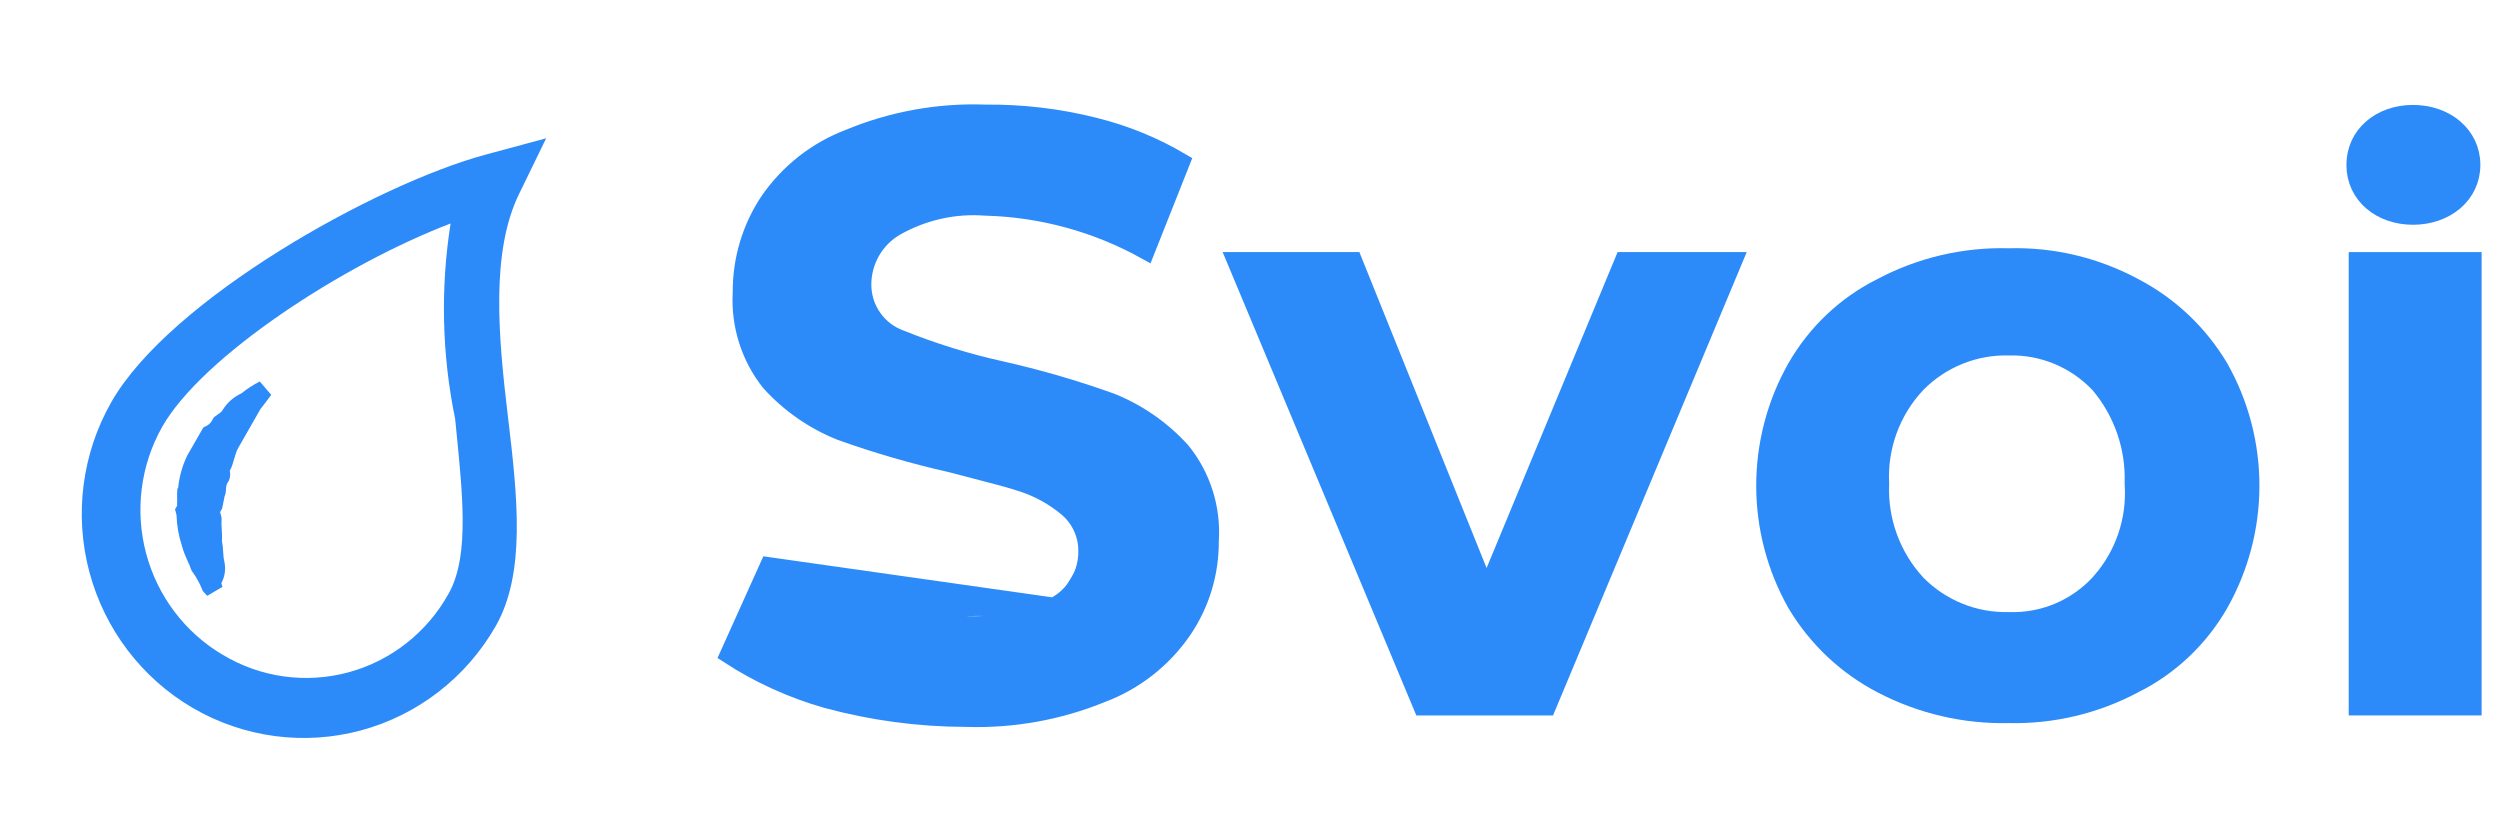 <svg width="138" height="46" viewBox="0 0 138 46" fill="none" xmlns="http://www.w3.org/2000/svg">
<g clip-path="url(#clip0)">
<path d="M58.172 33.491L58.172 33.491C56.601 34.263 54.857 34.609 53.112 34.493C51.071 34.485 49.044 34.156 47.104 33.517C47.103 33.517 47.103 33.517 47.103 33.517L58.172 33.491ZM58.172 33.491L58.18 33.487C58.745 33.196 59.218 32.751 59.543 32.204C59.868 31.658 60.035 31.031 60.024 30.395M58.172 33.491L42.438 31.256L40.238 36.137C41.899 37.217 43.71 38.042 45.612 38.586C48.132 39.272 50.73 39.621 53.34 39.625L53.347 39.625L53.355 39.626C55.902 39.706 58.438 39.25 60.8 38.288L60.807 38.285L60.814 38.282C62.628 37.603 64.192 36.377 65.293 34.77C66.271 33.33 66.789 31.622 66.778 29.876L66.778 29.858L66.78 29.84C66.896 28.058 66.338 26.298 65.221 24.913C64.146 23.725 62.817 22.798 61.336 22.202C59.335 21.485 57.293 20.891 55.22 20.426C53.337 20.008 51.492 19.435 49.701 18.714C49.086 18.493 48.555 18.087 48.179 17.551C47.8 17.013 47.597 16.37 47.597 15.711L47.597 15.71C47.598 15.066 47.766 14.434 48.085 13.876C48.404 13.318 48.863 12.854 49.416 12.53L49.421 12.527L49.421 12.527C50.938 11.662 52.675 11.271 54.412 11.405C57.511 11.488 60.543 12.319 63.254 13.824L65.191 8.941C63.712 8.068 62.115 7.414 60.45 6.999L60.447 6.998C58.468 6.497 56.432 6.253 54.391 6.274L54.38 6.274L54.368 6.273C51.822 6.183 49.285 6.639 46.926 7.611L46.919 7.614L46.911 7.617C45.098 8.296 43.535 9.521 42.434 11.127C41.454 12.607 40.936 14.349 40.947 16.129L40.947 16.144L40.946 16.16C40.846 17.942 41.402 19.699 42.506 21.093C43.581 22.281 44.909 23.207 46.389 23.802C48.39 24.52 50.433 25.113 52.506 25.579L52.516 25.581L52.526 25.584C53.016 25.715 53.491 25.838 53.943 25.955C54.913 26.206 55.774 26.428 56.431 26.648C57.332 26.939 58.17 27.399 58.9 28.007C59.251 28.298 59.534 28.663 59.728 29.077C59.922 29.489 60.023 29.939 60.024 30.395M60.024 30.395C60.024 30.396 60.024 30.398 60.024 30.399L59.524 30.4L60.024 30.391C60.024 30.392 60.024 30.394 60.024 30.395Z" fill="#2D8BF9" stroke="#2D8BF9"/>
<path d="M82.522 31.545L89.626 14.415H95.669L85.395 38.992H78.514L68.241 14.415H74.699L81.596 31.541L82.053 32.675L82.522 31.545Z" fill="#2D8BF9" stroke="#2D8BF9"/>
<path d="M103.883 37.78L103.883 37.78C101.927 36.767 100.29 35.223 99.157 33.322C98.034 31.339 97.443 29.094 97.443 26.809C97.443 24.523 98.034 22.277 99.159 20.293C100.261 18.372 101.901 16.823 103.874 15.843L103.874 15.843L103.885 15.837C106.037 14.7 108.443 14.138 110.871 14.204L110.885 14.204L110.898 14.204C113.292 14.138 115.662 14.7 117.776 15.835L117.776 15.835L117.782 15.839C119.737 16.852 121.373 18.396 122.506 20.296C123.63 22.28 124.22 24.524 124.22 26.809C124.22 29.095 123.629 31.341 122.504 33.326C121.403 35.246 119.762 36.795 117.79 37.776L117.79 37.775L117.778 37.782C115.659 38.906 113.29 39.468 110.896 39.415L110.885 39.414L110.874 39.415C108.445 39.468 106.041 38.906 103.883 37.78ZM115.879 21.201L115.869 21.19L115.859 21.18C115.216 20.506 114.44 19.975 113.581 19.62C112.727 19.268 111.809 19.098 110.885 19.122C109.948 19.098 109.015 19.267 108.145 19.618C107.27 19.971 106.476 20.5 105.812 21.174L105.812 21.174L105.805 21.182C105.109 21.919 104.571 22.791 104.223 23.746C103.879 24.692 103.728 25.7 103.781 26.706C103.738 27.71 103.893 28.712 104.237 29.656C104.584 30.608 105.116 31.48 105.802 32.222L105.807 32.227L105.812 32.233C106.476 32.907 107.27 33.436 108.145 33.789C109.015 34.14 109.946 34.309 110.882 34.285C111.808 34.319 112.73 34.154 113.587 33.801C114.449 33.445 115.225 32.907 115.863 32.224L115.997 32.08V32.072C116.613 31.36 117.087 30.535 117.394 29.642C117.719 28.696 117.851 27.693 117.78 26.695C117.851 24.689 117.173 22.729 115.879 21.201Z" fill="#2D8BF9" stroke="#2D8BF9"/>
<path d="M130.148 14.415H136.485V38.992H130.148V14.415Z" fill="#2D8BF9" stroke="#2D8BF9"/>
<path d="M12.052 36.584L12.053 36.584C13.143 37.235 14.351 37.66 15.606 37.834C16.862 38.008 18.139 37.927 19.363 37.596C20.587 37.265 21.732 36.69 22.733 35.906C23.733 35.123 24.568 34.146 25.189 33.032C25.869 31.839 26.053 30.276 26.038 28.592C26.026 27.164 25.87 25.582 25.711 23.975C25.681 23.678 25.652 23.38 25.623 23.082L25.621 23.055L25.615 23.029C24.896 19.536 24.811 15.941 25.366 12.419L25.501 11.562L24.696 11.869C21.701 13.011 18.242 14.861 15.251 16.916C12.277 18.96 9.694 21.254 8.524 23.304L8.523 23.306C7.259 25.539 6.921 28.188 7.582 30.675C8.243 33.162 9.849 35.286 12.052 36.584ZM26.934 9.019L29.218 8.402L28.228 10.437C28.228 10.437 28.227 10.438 28.227 10.438C27.382 12.145 27.085 14.202 27.058 16.361C27.031 18.523 27.274 20.834 27.543 23.067C27.811 25.307 28.053 27.429 28.026 29.353C27.999 31.276 27.703 32.95 26.932 34.309C25.375 37.034 22.81 39.021 19.802 39.834C16.794 40.647 13.588 40.219 10.89 38.645C8.192 37.07 6.223 34.478 5.415 31.439C4.607 28.399 5.028 25.16 6.584 22.435C8.132 19.724 11.684 16.777 15.671 14.284C19.643 11.8 23.954 9.824 26.934 9.019Z" fill="#2D8BF9" stroke="#2D8BF9"/>
<path d="M11.738 32.334C11.758 32.404 11.78 32.474 11.802 32.544C11.743 32.482 11.685 32.42 11.627 32.357C11.468 31.968 11.264 31.599 11.02 31.257C10.97 31.106 10.897 30.946 10.832 30.805C10.818 30.775 10.805 30.746 10.793 30.719C10.696 30.506 10.6 30.279 10.529 30.013L10.525 29.998L10.521 29.984C10.352 29.476 10.258 28.945 10.243 28.409L10.242 28.35L10.226 28.294L10.198 28.188L10.207 28.173L10.265 28.071L10.272 27.954C10.286 27.735 10.28 27.54 10.276 27.398C10.275 27.361 10.274 27.327 10.274 27.297C10.272 27.205 10.277 27.164 10.278 27.151L10.321 27.077L10.332 26.971C10.388 26.416 10.541 25.875 10.782 25.373L11.578 23.983C11.687 23.93 11.788 23.863 11.879 23.781C12.008 23.666 12.113 23.527 12.188 23.372C12.189 23.371 12.189 23.371 12.189 23.371C12.211 23.353 12.241 23.332 12.297 23.295C12.299 23.294 12.301 23.292 12.304 23.291C12.351 23.259 12.422 23.212 12.489 23.157C12.558 23.099 12.644 23.016 12.712 22.9C12.91 22.577 13.198 22.321 13.54 22.165L13.597 22.139L13.646 22.099C13.932 21.868 14.241 21.668 14.566 21.503C14.38 21.761 14.188 22.015 13.989 22.264L13.965 22.294L13.946 22.327L12.721 24.468C12.582 24.71 12.506 24.98 12.448 25.186C12.445 25.194 12.443 25.203 12.441 25.211C12.375 25.444 12.326 25.605 12.251 25.737L12.151 25.912L12.199 26.107C12.21 26.154 12.211 26.203 12.202 26.25C12.192 26.298 12.172 26.343 12.143 26.381L12.125 26.406L12.11 26.432C12.041 26.551 12.012 26.671 11.997 26.763C11.983 26.848 11.978 26.934 11.974 26.991L11.974 26.999C11.97 27.067 11.967 27.103 11.962 27.131C11.962 27.135 11.961 27.139 11.96 27.141L11.928 27.197L11.912 27.276L11.788 27.892L11.716 28.016L11.614 28.195L11.667 28.396L11.728 28.625C11.718 28.871 11.73 29.075 11.742 29.256L11.742 29.26C11.755 29.462 11.766 29.636 11.753 29.852L11.748 29.931L11.768 30.009C11.793 30.106 11.804 30.254 11.818 30.473C11.819 30.48 11.819 30.488 11.82 30.496C11.831 30.675 11.846 30.915 11.897 31.115C11.959 31.4 11.917 31.698 11.778 31.955L11.681 32.136L11.738 32.334Z" fill="#2D8BF9" stroke="#2D8BF9"/>
<path d="M133.198 6.292C134.99 6.292 136.416 7.45 136.416 9.103C136.416 10.755 134.991 11.907 133.198 11.907C131.412 11.907 130.022 10.761 130.022 9.103C130.022 7.443 131.414 6.292 133.198 6.292Z" fill="#2D8BF9" stroke="#2D8BF9"/>
</g>
<defs>
<clipPath id="clip0">
<rect width="138" height="44.467" fill="white" transform="translate(0 0.766)"/>
</clipPath>
</defs>
</svg>
